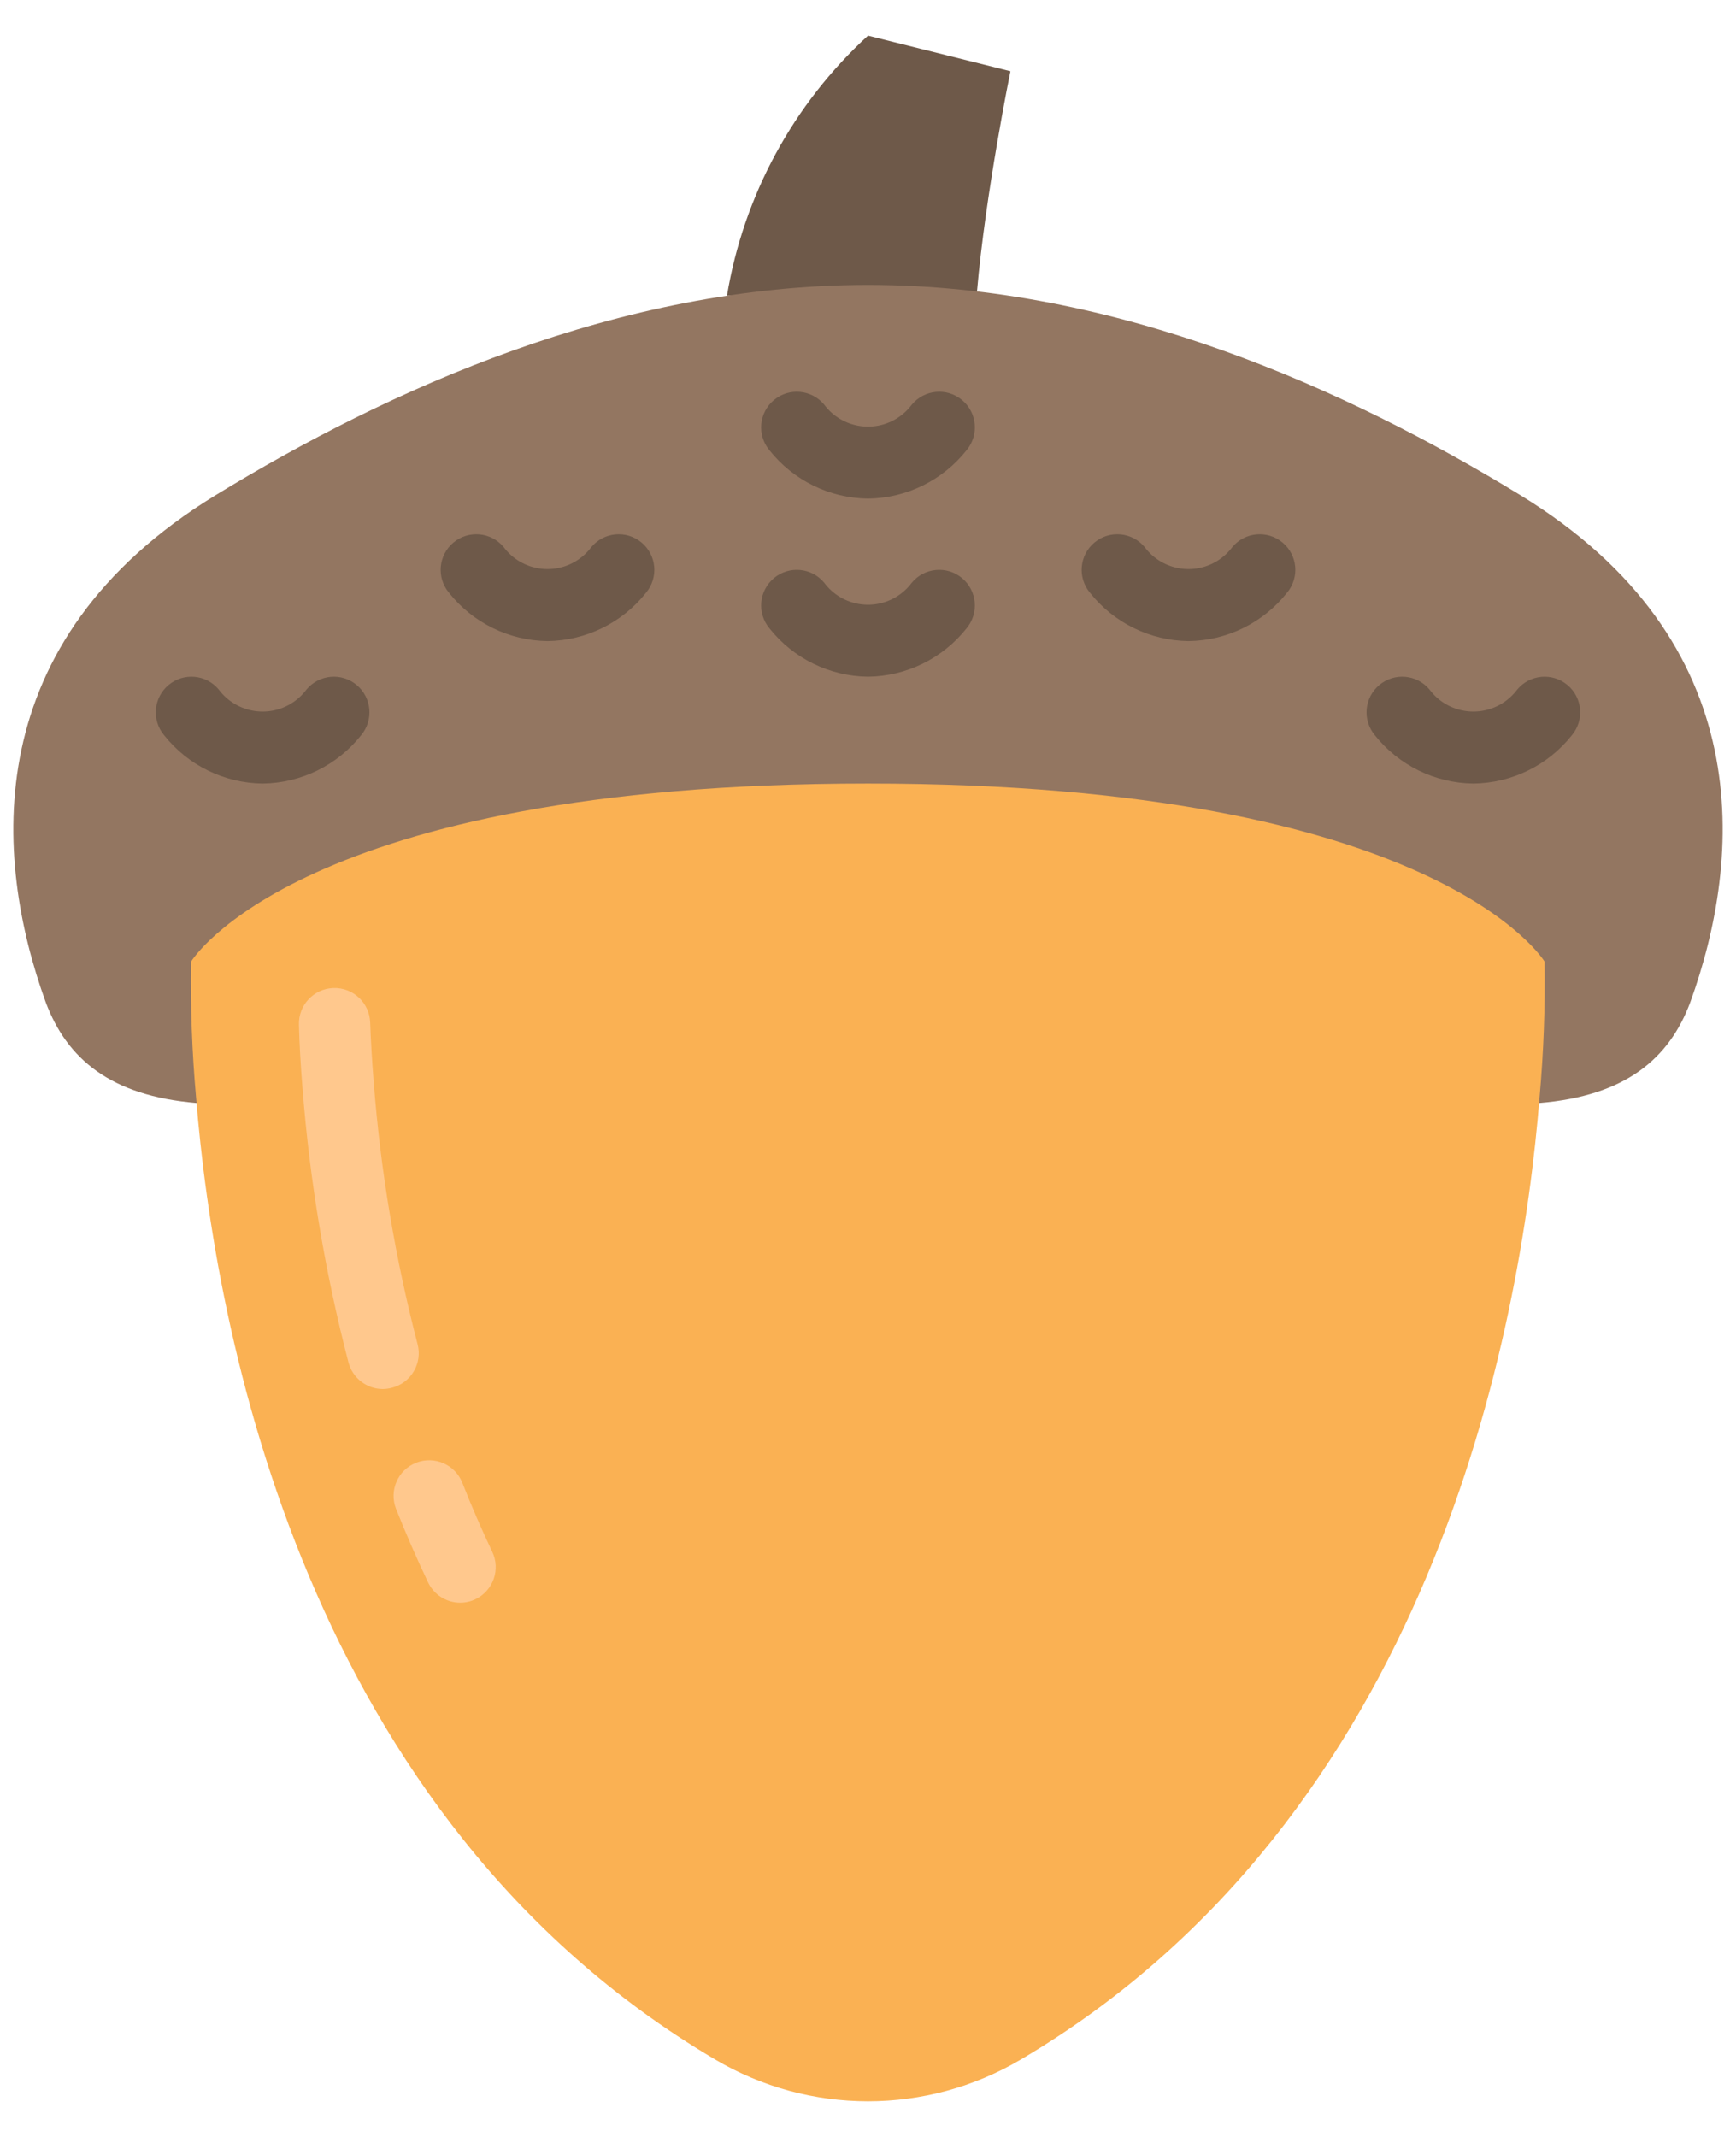 <svg width="130" height="160" xmlns="http://www.w3.org/2000/svg" xmlns:xlink="http://www.w3.org/1999/xlink" xml:space="preserve" overflow="hidden">
<g transform="translate(-248 -309)">
<path d="M302.44 331.133C303.685 323.646 307.403 316.793 313 311.667L323.667 314.333C323.667 314.333 321.8 323.453 321.16 330.84Z" fill="#6E5949"/>
<path d="M262.731 391.587C256.251 391.053 252.997 388.253 251.424 384.04 247.504 373.213 246.277 357.027 264.117 346.093 277.077 338.173 294.333 330.333 313 330.333 331.667 330.333 348.923 338.173 361.883 346.093 379.723 357.027 378.496 373.213 374.576 384.04 373.003 388.253 369.749 391.053 363.269 391.587Z" fill="#937661"/>
<path d="M363.293 391.133C361.88 408.76 355.16 445.056 324.467 463.189 317.396 467.378 308.604 467.378 301.533 463.189 270.84 445.059 264.093 408.763 262.68 391.133 262.379 387.764 262.255 384.382 262.307 381 262.307 381 270.333 367.667 313 367.667 355.667 367.667 363.667 381 363.667 381 363.718 384.382 363.594 387.764 363.293 391.133Z" fill="#FAB153"/>
<path d="M276.672 413C275.462 412.999 274.405 412.183 274.096 411.013 272.345 404.284 271.193 397.413 270.653 390.48 270.504 388.669 270.419 387.069 270.387 385.741 270.333 384.269 271.483 383.031 272.956 382.977 274.429 382.923 275.666 384.074 275.72 385.547 275.765 386.808 275.848 388.325 275.987 390.048 276.499 396.663 277.598 403.219 279.269 409.64 279.645 411.064 278.795 412.523 277.371 412.899 277.371 412.899 277.371 412.899 277.371 412.899 277.143 412.962 276.908 412.997 276.672 413Z" fill="#FFC88D"/>
<path d="M282.459 429C281.434 428.998 280.501 428.408 280.059 427.483 279.219 425.723 278.413 423.872 277.659 421.979 277.118 420.608 277.791 419.059 279.161 418.519 280.532 417.978 282.081 418.651 282.621 420.021 283.323 421.803 284.077 423.539 284.861 425.184 285.495 426.513 284.933 428.103 283.605 428.739 283.248 428.911 282.856 429 282.459 429Z" fill="#FFC88D"/>
<path d="M313 346.333C310.118 346.3 307.405 344.967 305.616 342.707 304.673 341.574 304.827 339.892 305.96 338.949 307.093 338.007 308.775 338.161 309.717 339.293 311.065 341.106 313.628 341.483 315.441 340.135 315.761 339.897 316.045 339.614 316.283 339.293 317.225 338.161 318.907 338.007 320.04 338.949 321.173 339.892 321.327 341.574 320.384 342.707 318.595 344.967 315.882 346.3 313 346.333Z" fill="#6E5949"/>
<path d="M313 359.667C310.118 359.633 307.405 358.301 305.616 356.04 304.673 354.907 304.827 353.225 305.96 352.283 307.093 351.34 308.775 351.494 309.717 352.627 311.065 354.44 313.628 354.817 315.441 353.469 315.761 353.23 316.045 352.947 316.283 352.627 317.225 351.494 318.907 351.34 320.04 352.283 321.173 353.225 321.327 354.907 320.384 356.04 318.595 358.301 315.882 359.633 313 359.667Z" fill="#6E5949"/>
<path d="M267.667 367.667C264.786 367.634 262.073 366.302 260.285 364.043 259.342 362.911 259.494 361.23 260.625 360.287 261.757 359.343 263.438 359.495 264.381 360.627 265.732 362.441 268.298 362.817 270.113 361.466 270.432 361.228 270.714 360.946 270.952 360.627 271.895 359.495 273.577 359.343 274.708 360.287 275.839 361.23 275.991 362.911 275.048 364.043 273.26 366.302 270.548 367.634 267.667 367.667Z" fill="#6E5949"/>
<path d="M358.333 367.667C355.452 367.634 352.74 366.302 350.952 364.043 350.009 362.911 350.161 361.23 351.292 360.287 352.423 359.343 354.105 359.495 355.048 360.627 356.399 362.441 358.965 362.817 360.779 361.466 361.098 361.228 361.381 360.946 361.619 360.627 362.562 359.495 364.243 359.343 365.375 360.287 366.506 361.23 366.658 362.911 365.715 364.043 363.927 366.302 361.214 367.634 358.333 367.667Z" fill="#6E5949"/>
<path d="M289 357C286.119 356.967 283.407 355.635 281.619 353.376 280.675 352.245 280.827 350.563 281.959 349.62 283.09 348.677 284.771 348.829 285.715 349.96 287.066 351.774 289.632 352.15 291.446 350.799 291.765 350.562 292.048 350.279 292.285 349.96 293.229 348.829 294.91 348.677 296.041 349.62 297.173 350.563 297.325 352.245 296.381 353.376 294.593 355.635 291.881 356.967 289 357Z" fill="#6E5949"/>
<path d="M337 357C334.119 356.967 331.407 355.635 329.619 353.376 328.675 352.245 328.827 350.563 329.959 349.62 331.09 348.677 332.771 348.829 333.715 349.96 335.066 351.774 337.632 352.15 339.446 350.799 339.765 350.562 340.048 350.279 340.285 349.96 341.229 348.829 342.91 348.677 344.041 349.62 345.173 350.563 345.325 352.245 344.381 353.376 342.593 355.635 339.881 356.967 337 357Z" fill="#6E5949"/>
</g>
</svg>